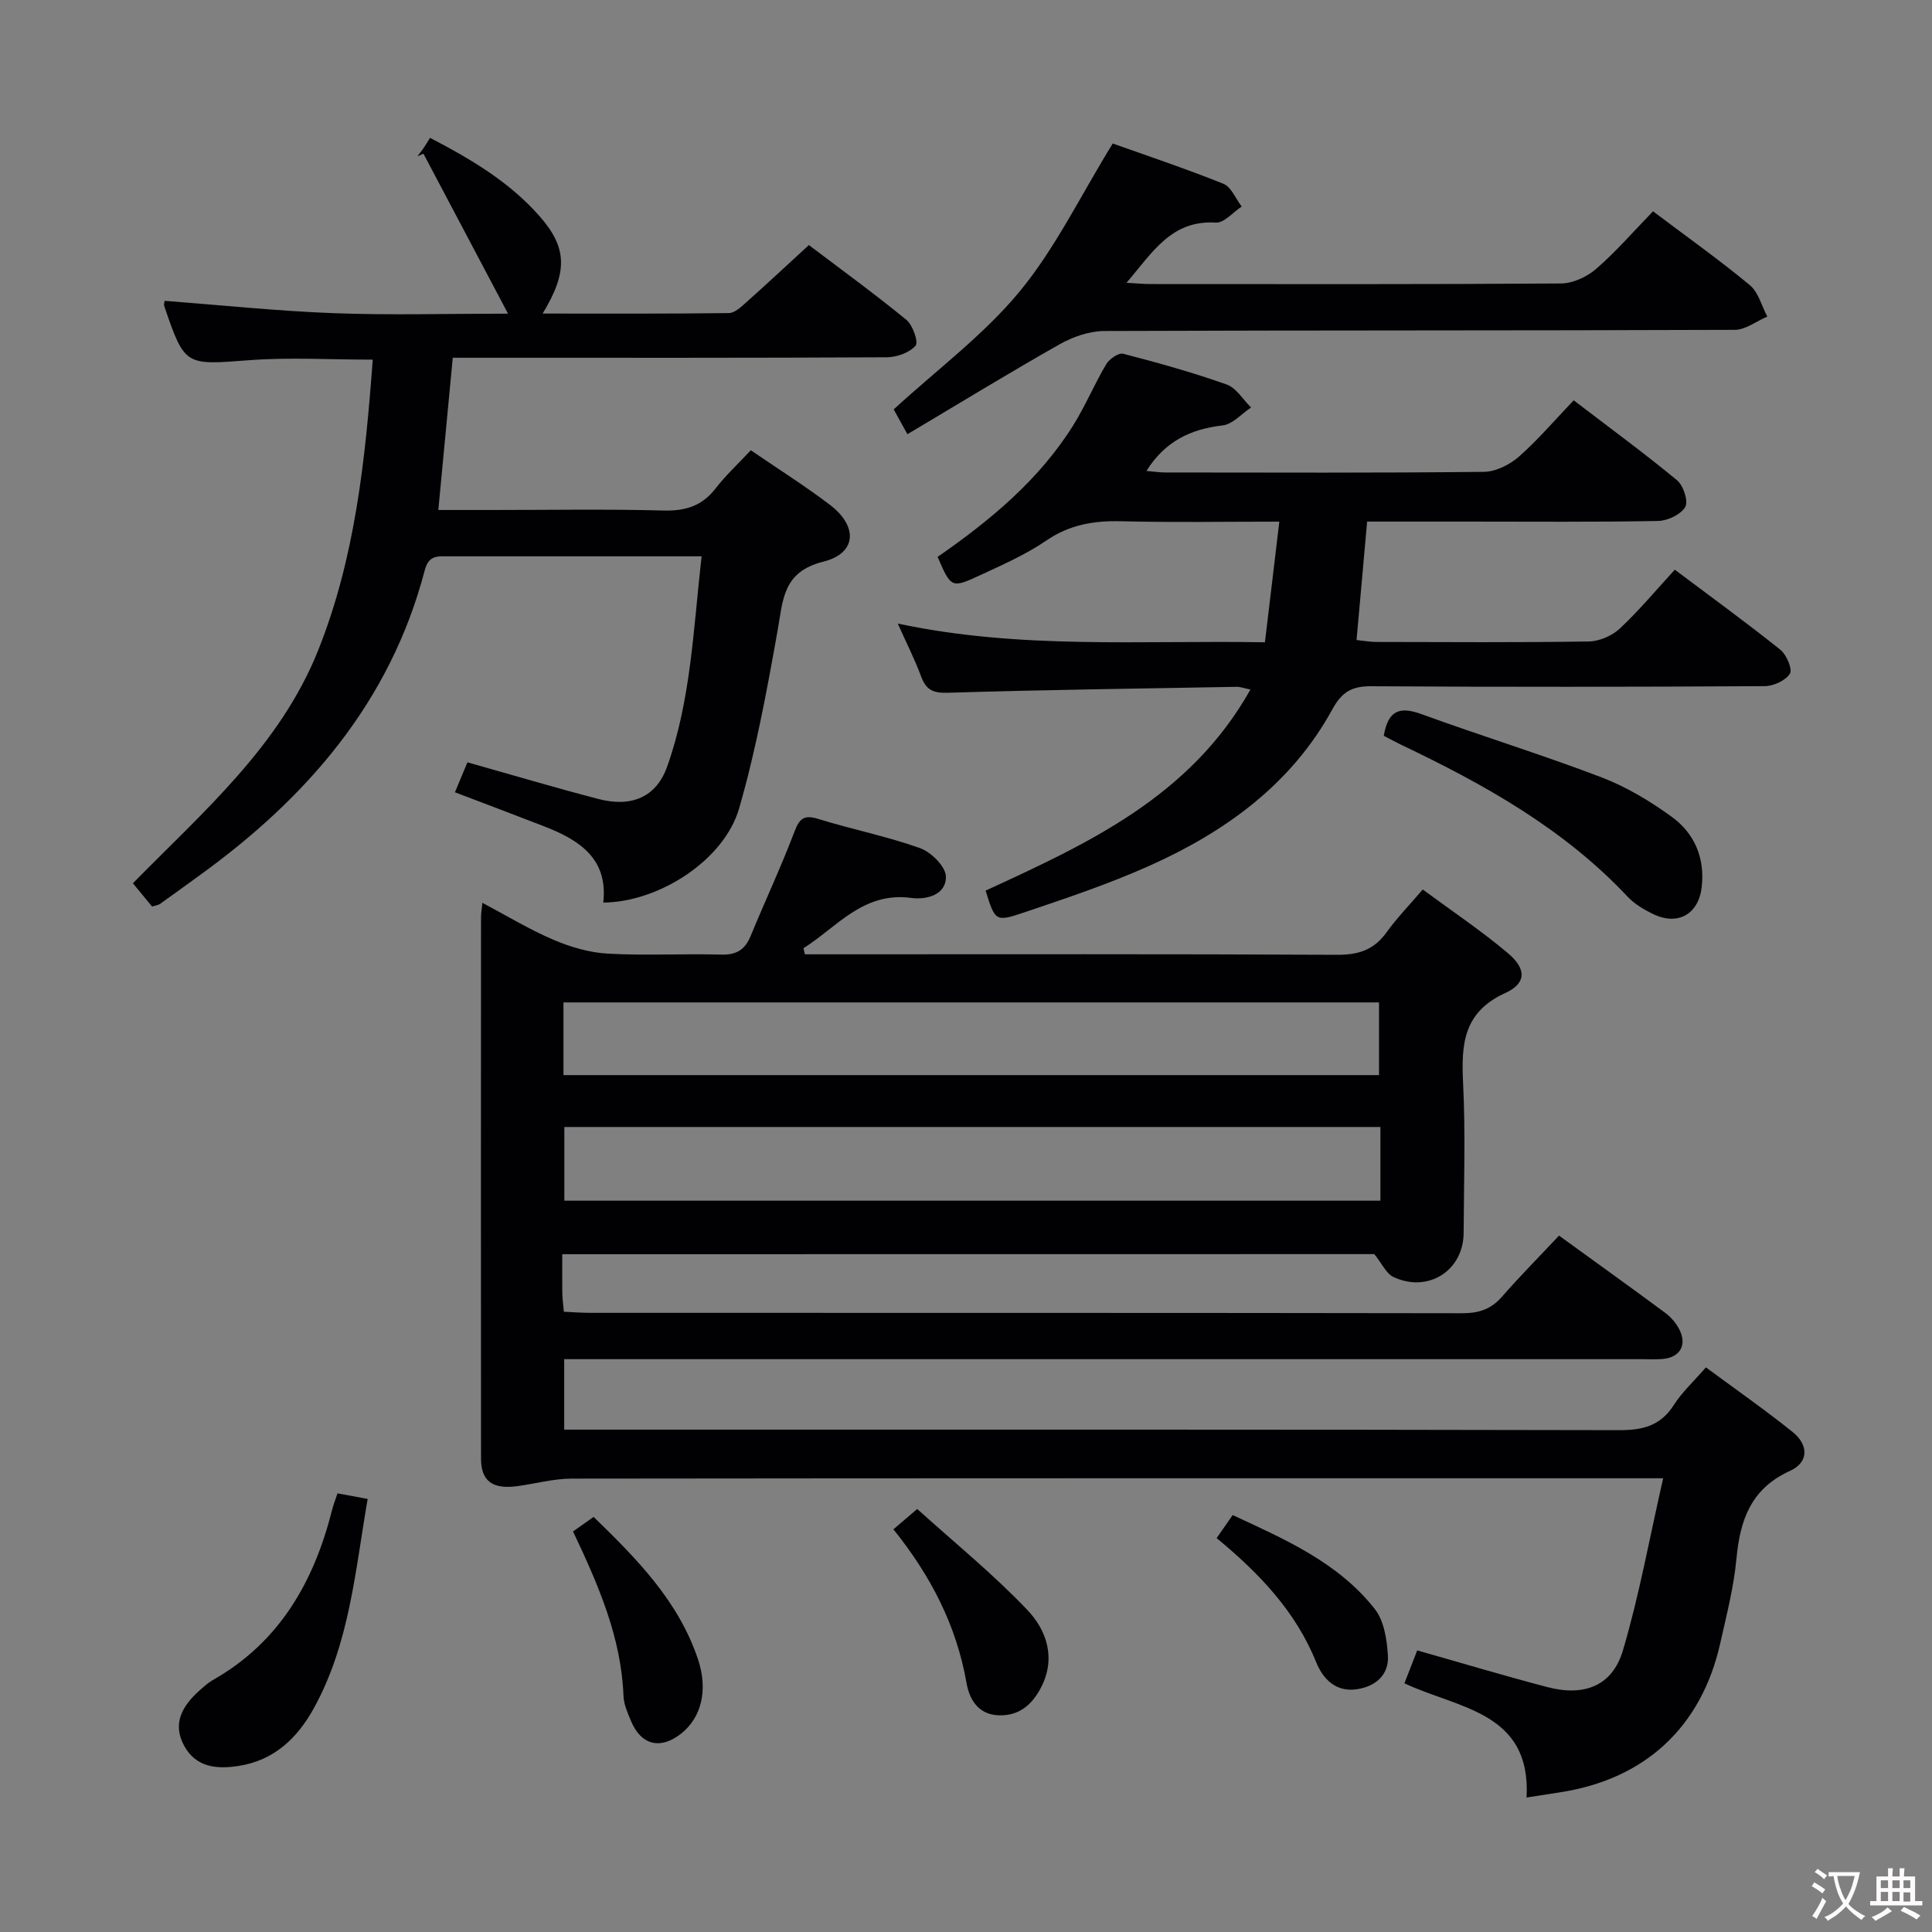 <svg enable-background="new 0 0 400 400" viewBox="0 0 400 400" xmlns="http://www.w3.org/2000/svg"><rect x="0" y="0" width="400" height="400" fill="#808080" stroke="none"/><g fill="#010103"><path d="m116.41 259.67c0 3.09-.03 5.57.01 8.06.02 1.14.18 2.28.32 3.85 1.93.09 3.69.23 5.46.23 60.16.01 120.32-.02 180.48.08 3.44.01 5.99-.79 8.27-3.4 3.71-4.25 7.69-8.26 11.83-12.67 7.78 5.64 14.91 10.75 21.96 15.97 1.17.87 2.24 2.09 2.91 3.38 1.72 3.31.18 5.92-3.52 6.2-1.49.11-3 .03-4.5.03-71.99 0-143.98 0-215.98 0-2.14 0-4.28 0-6.84 0v14.59h5.96c70.83 0 141.65-.05 212.48.11 4.92.01 8.56-.92 11.31-5.23 1.67-2.62 4.04-4.79 6.63-7.77 6.09 4.5 12.19 8.75 17.97 13.39 3.25 2.61 3.42 6.24-.58 8.05-8.01 3.64-10.31 10.08-11.06 18.11-.55 5.92-2.06 11.77-3.37 17.6-3.88 17.29-15.52 28.08-33.04 30.81-2.12.33-4.24.66-7.05 1.1.98-17.79-14.17-18.4-25.29-23.65.9-2.32 1.72-4.44 2.65-6.81 9.15 2.59 18.02 5.26 26.97 7.6 7.65 2 13.45-.28 15.62-7.6 3.37-11.36 5.47-23.1 8.33-35.64-3.41 0-5.18 0-6.96 0-72.99 0-145.98-.02-218.98.07-3.76 0-7.52 1.05-11.29 1.56-5.14.7-7.52-1.04-7.52-5.74-.03-37.33-.02-74.66 0-111.99 0-.82.15-1.64.28-3.04 5.07 2.68 9.73 5.52 14.69 7.64 3.54 1.51 7.47 2.67 11.28 2.88 7.81.44 15.66-.02 23.49.2 3.17.09 4.92-1.03 6.09-3.87 2.97-7.21 6.29-14.29 9.06-21.57 1.07-2.82 2.03-3.56 5-2.63 6.96 2.16 14.17 3.58 21.01 6.03 2.3.82 5.31 3.82 5.35 5.88.07 3.83-4.09 4.84-7.13 4.43-10.02-1.35-15.39 6.02-22.36 10.41.1.42.19.84.29 1.26h5.29c35 0 69.99-.08 104.99.1 4.41.02 7.57-1.06 10.15-4.65 2.12-2.95 4.68-5.58 7.49-8.87 6.07 4.48 12.13 8.53 17.66 13.2 3.83 3.24 3.84 6.22-.58 8.24-8.71 3.97-9.12 10.65-8.72 18.68.51 10.31.16 20.66.11 30.99-.04 7.81-7.38 12.49-14.55 9.11-1.48-.7-2.33-2.73-3.95-4.73-55.2.02-111.3.02-168.12.02zm169.39-26.34c-56.63 0-112.78 0-168.96 0v15.26h168.96c0-5.23 0-10.03 0-15.26zm-169.14-10.74h168.85c0-5.32 0-10.22 0-15.05-56.48 0-112.54 0-168.85 0z"/><path d="m31.48 187.69c-1.22-1.49-2.47-3-3.96-4.82 14.54-14.81 30.42-28.43 38.32-48.15 7.68-19.19 9.8-39.48 11.33-60.26-8.82 0-17.28-.52-25.65.12-13.18 1-13.26 1.26-17.52-11.22-.1-.29.03-.65.07-1.08 11.67.89 23.33 2.12 35.02 2.56 11.64.44 23.31.1 36.09.1-6.05-11.45-11.78-22.28-17.51-33.12-.42.18-.84.37-1.26.55.4-.52.82-1.03 1.19-1.57.47-.69.91-1.42 1.44-2.26 8.77 4.56 16.54 9.25 22.68 16.23 5.7 6.48 5.89 11.48.63 20.15 13.05 0 25.81.06 38.56-.1 1.22-.02 2.56-1.3 3.61-2.24 4.23-3.77 8.36-7.63 12.95-11.84 6.26 4.74 13.37 9.91 20.17 15.46 1.34 1.1 2.56 4.64 1.92 5.37-1.27 1.45-3.88 2.39-5.95 2.4-27.99.15-55.99.1-83.99.1-1.82 0-3.64 0-5.88 0-.99 10.45-1.96 20.64-2.99 31.52h11.1c11.83 0 23.67-.21 35.49.11 4.55.12 7.98-.92 10.8-4.56 2.13-2.74 4.7-5.13 7.31-7.92 5.78 3.96 11.27 7.41 16.4 11.32 5.83 4.45 5.51 10.02-1.37 11.74-8.44 2.11-8.35 7.88-9.48 14.24-2.21 12.38-4.49 24.82-7.98 36.87-3.1 10.7-16.59 19.39-28.12 19.48 1.03-9.09-4.95-12.96-12.2-15.77-6.01-2.34-12.05-4.6-18.51-7.07.92-2.2 1.71-4.09 2.59-6.2 9.28 2.62 18.15 5.25 27.1 7.59 6.83 1.79 11.98-.37 14.23-6.65 4.95-13.87 5.43-28.52 7.15-43.59-7.33 0-13.95 0-20.57 0-10.66 0-21.33 0-31.99 0-2.17 0-3.95-.23-4.76 2.88-7.13 27.28-24.42 47.16-46.75 63.27-2.7 1.95-5.38 3.92-8.09 5.84-.41.26-.95.3-1.62.52z"/><path d="m325.82 82.88c7.54 5.77 14.63 10.96 21.39 16.55 1.32 1.09 2.39 4.36 1.7 5.53-.92 1.57-3.64 2.86-5.62 2.9-13.16.25-26.32.13-39.48.13-6.65 0-13.31 0-20.76 0-.73 8.11-1.44 16.1-2.19 24.52 1.58.16 2.84.4 4.09.4 14.66.03 29.32.13 43.98-.1 2.19-.03 4.82-1.17 6.43-2.67 3.99-3.73 7.51-7.97 11.39-12.19 7.88 5.92 15 11.08 21.85 16.57 1.28 1.03 2.56 4.04 1.98 4.96-.9 1.43-3.4 2.57-5.22 2.58-27.15.16-54.31.19-81.47.02-4-.03-6.07 1.18-8.03 4.76-8.52 15.57-22.23 25.42-38.02 32.47-8.46 3.78-17.31 6.73-26.11 9.7-5.64 1.9-5.74 1.6-7.67-4.62 21.1-9.72 42.34-19.38 54.83-41.63-1.38-.28-2.1-.57-2.83-.56-19.97.35-39.94.62-59.89 1.23-3.1.09-4.46-.67-5.48-3.42-1.31-3.53-3.03-6.91-4.82-10.91 25.34 5.41 50.46 3.43 76.02 3.88 1-8.38 1.95-16.37 2.98-24.98-11.19 0-21.98.19-32.76-.08-5.65-.14-10.66.7-15.49 4-4.22 2.88-8.99 4.99-13.65 7.15-6 2.79-6.06 2.66-8.85-3.77 10.82-7.51 20.95-15.86 28.06-27.21 2.54-4.06 4.4-8.56 6.85-12.68.65-1.09 2.56-2.42 3.51-2.17 7.22 1.87 14.41 3.88 21.44 6.37 1.99.71 3.38 3.13 5.04 4.76-1.96 1.29-3.81 3.47-5.89 3.71-6.63.76-11.93 3.29-15.77 9.42 1.44.12 2.67.32 3.91.32 21.99.02 43.98.11 65.97-.13 2.45-.03 5.32-1.47 7.23-3.14 3.95-3.48 7.4-7.55 11.35-11.67z"/><path d="m342.24 43.75c7.11 5.35 13.77 10.09 20.04 15.28 1.78 1.47 2.44 4.3 3.62 6.51-2.24.96-4.49 2.74-6.74 2.75-43.5.17-87 .07-130.5.24-3.09.01-6.48 1.18-9.22 2.72-10.53 5.95-20.85 12.28-31.57 18.65-1.33-2.41-2.26-4.09-2.84-5.14 9.01-8.27 18.64-15.41 26.06-24.39 7.39-8.95 12.56-19.74 19.29-30.66 6.83 2.44 14.96 5.15 22.9 8.33 1.64.66 2.55 3.1 3.8 4.72-1.79 1.17-3.65 3.44-5.37 3.33-9.22-.57-13.1 6.19-18.48 12.46 2.13.11 3.54.26 4.95.26 28.33.01 56.67.08 85-.12 2.46-.02 5.37-1.36 7.27-3.01 4.15-3.59 7.76-7.78 11.79-11.93z"/><path d="m286.5 152.34c.91-5.51 3.51-6.06 7.88-4.46 12.33 4.5 24.89 8.36 37.14 13.04 5.2 1.98 10.16 4.96 14.67 8.25 4.66 3.41 6.82 8.5 6.13 14.49-.64 5.59-4.91 8.06-10.02 5.6-1.92-.92-3.89-2.08-5.32-3.61-13.24-14.1-29.75-23.29-46.94-31.48-1.18-.57-2.32-1.2-3.54-1.83z"/><path d="m69.88 309.18c2.08.39 3.97.74 6.24 1.16-2.58 14.89-3.74 29.88-11.12 43.29-3.43 6.22-8.23 10.85-15.62 11.99-4.52.7-8.8.31-11.25-4.17-2.52-4.63-.36-8.29 3.14-11.42.87-.77 1.74-1.59 2.74-2.16 13.85-7.84 20.99-20.36 24.75-35.27.28-1.1.7-2.16 1.12-3.42z"/><path d="m184.97 316.63c1.63-1.4 2.75-2.35 4.93-4.21 7.64 6.9 15.7 13.45 22.8 20.9 4.01 4.21 5.98 10.01 2.83 16.06-1.89 3.65-4.68 6.02-9.04 5.74-4.09-.27-5.81-3.42-6.38-6.67-2.08-11.9-7.4-22.2-15.14-31.82z"/><path d="m118.64 317.07c1.5-1.06 2.69-1.9 4.26-3.01 8.93 8.66 17.53 17.37 21.59 29.41 2.18 6.46.71 12.16-3.49 15.47-4.25 3.36-8.26 2.39-10.34-2.59-.7-1.68-1.51-3.46-1.57-5.22-.47-12.09-5.15-22.87-10.45-34.06z"/><path d="m251.89 318.45c1.11-1.59 2.05-2.94 3.32-4.77 10.88 5.05 21.86 9.81 29.45 19.48 1.9 2.43 2.48 6.29 2.69 9.55.26 4.01-2.48 6.41-6.36 7.02-4.34.68-7.04-2.03-8.46-5.53-4.25-10.51-11.7-18.38-20.64-25.75z"/></g><path d="m377.9 391.2c-.2.3-.4.5-.6.8-.7-.6-1.4-1-2.2-1.5.2-.3.4-.5.5-.8.6.4 1.4.8 2.3 1.5zm-1.8 6.1c-.2-.2-.5-.4-.9-.6.4-.6.8-1.2 1.2-1.9s.7-1.3.9-1.9c.3.3.5.5.8.7-.7 1.3-1.4 2.6-2 3.7zm2.2-9c-.3.3-.5.5-.6.8-.6-.6-1.3-1.1-2-1.5.3-.3.5-.5.6-.7.6.5 1.3.9 2 1.4zm.3.2v-.9h2 4.5c-.3 1.3-.6 2.5-1 3.6s-.9 2.1-1.4 3c.4.5 1 1 1.6 1.4s1.2.8 1.9 1.1c-.3.2-.5.4-.8.8-.4-.3-1-.7-1.6-1.2s-1.2-1.1-1.6-1.6c-.5.6-1.1 1.1-1.7 1.6s-1.4.9-2.1 1.4c-.1-.3-.3-.5-.7-.8.6-.2 1.2-.5 1.9-1s1.4-1.1 2-1.8c-.5-.8-.9-1.6-1.2-2.5s-.6-2-.8-3.2c-.4.1-.7.1-1 .1zm2.5 2.7c.3 1 .7 1.7 1 2.2.3-.5.6-1.1 1-2s.6-1.9.9-3h-3.2-.4c.1.9.3 1.8.7 2.8z" fill="#fcfafa"/><path d="m396.5 388.5v1.5 3.6h1.5v.9c-.4 0-1 0-1.7 0h-7.9c-.5 0-.9 0-1.2 0v-.9h1.3v-3.5c0-.7 0-1.2 0-1.6h2.4c0-.8 0-1.4 0-1.7h1c0 .3-.1.8-.1 1.7h1.5c0-.8 0-1.4 0-1.7h1c0 .3-.1.9-.1 1.7zm-8.2 9.2c-.2-.3-.5-.5-.8-.8.8-.3 1.4-.6 1.9-.9s1-.7 1.4-1.1c.3.3.6.5.9.8-1.6 1-2.8 1.6-3.4 2zm2.6-6.8v-1.6h-1.5v1.6zm0 2.7v-1.9h-1.5v1.9zm2.4-2.7v-1.6h-1.5v1.6zm0 2.7v-1.9h-1.5v1.9zm.2 2 .7-.8c.4.2.9.5 1.6.8s1.3.7 1.8 1c-.3.3-.5.5-.8.8-.4-.3-1.5-1-3.3-1.8zm2-4.7v-1.6h-1.4v1.6zm0 2.8v-1.9h-1.4v1.9z" fill="#fcfafa"/></svg>